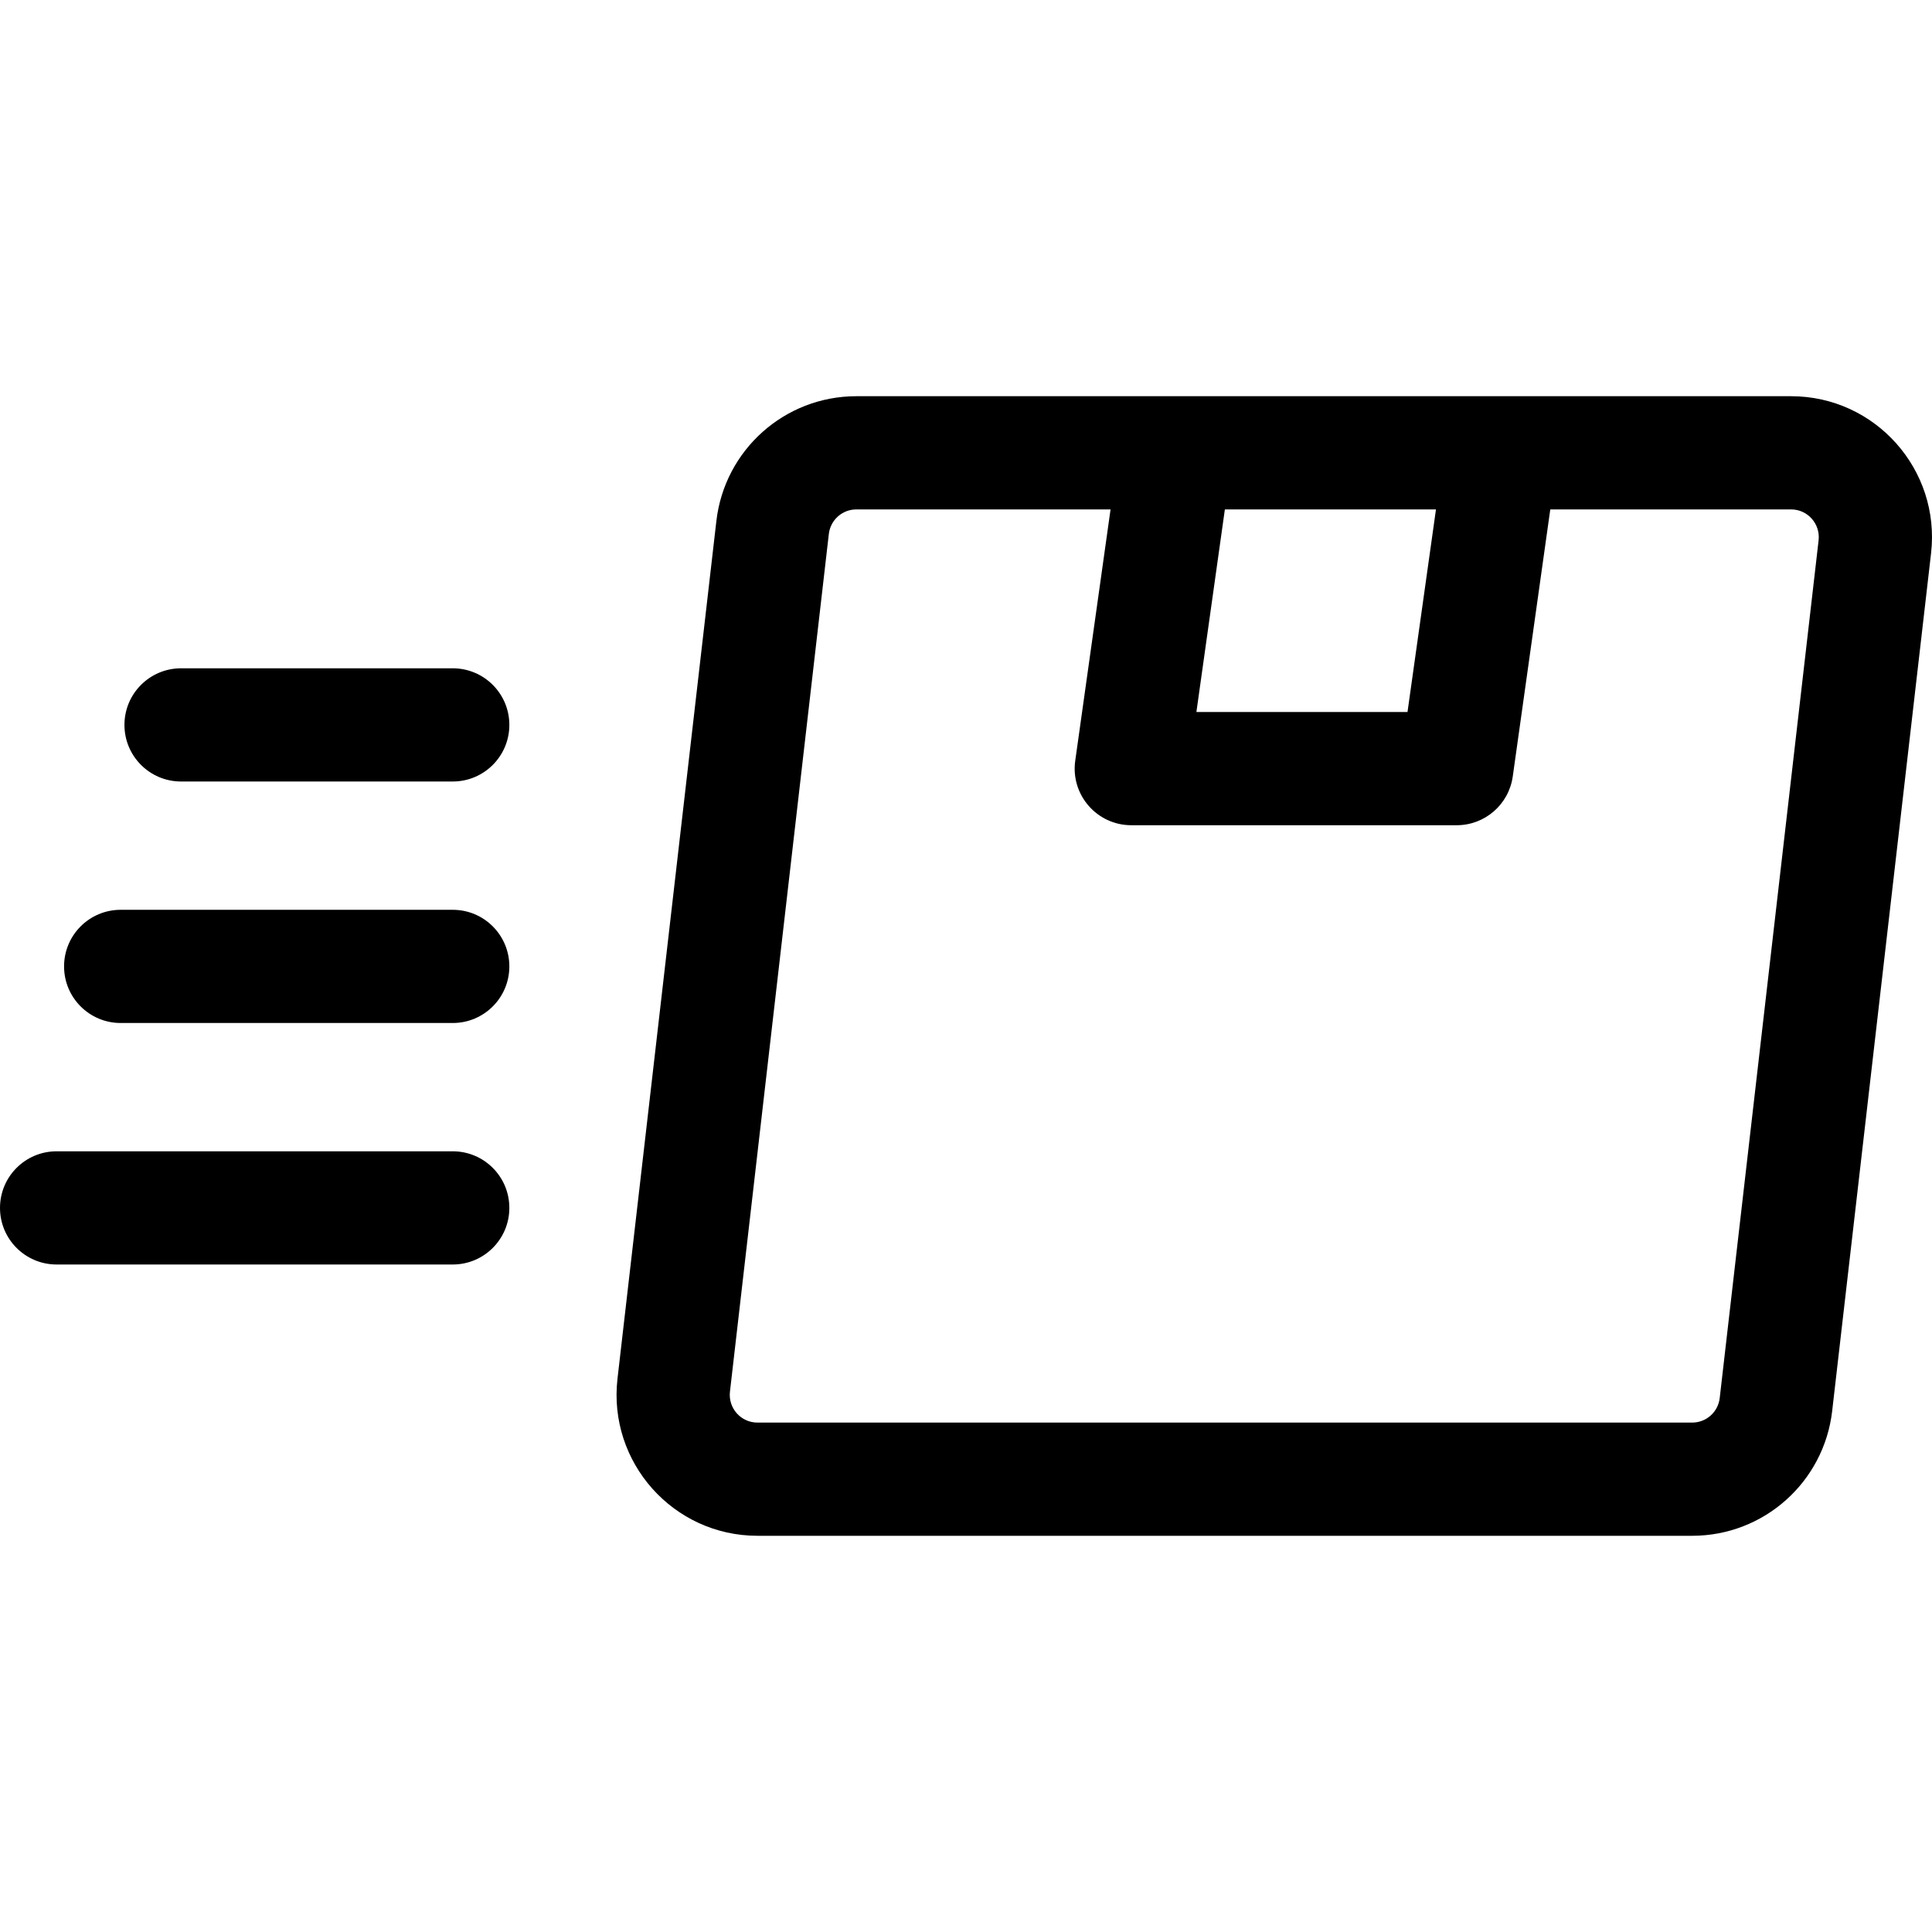 <svg id="Capa_1" enable-background="new 0 0 512.001 512.001" height="512" viewBox="0 0 512.001 512.001" width="512" xmlns="http://www.w3.org/2000/svg"><g><path d="m474.662 105c-7.313 0-240.418 0-247.725 0-18.97 0-34.915 14.218-37.09 33.073l-26.205 227.294c-2.553 22.154 14.779 41.633 37.089 41.633h247.725c18.97 0 34.915-14.218 37.09-33.073l26.205-227.294c2.553-22.153-14.778-41.633-37.089-41.633zm-94.114 30-7.545 53.692h-55.944l7.545-53.692zm101.4 8.198-26.205 227.293c-.428 3.711-3.561 6.509-7.287 6.509h-247.725c-4.402 0-7.788-3.846-7.286-8.197l26.205-227.293c.428-3.711 3.561-6.509 7.287-6.509h67.371l-9.359 66.605c-1.267 9.029 5.753 17.087 14.854 17.087h86.239c7.478 0 13.813-5.508 14.854-12.913l9.945-70.78h63.819c4.404 0 7.79 3.846 7.288 8.198z"/><path d="m119.983 305.107h-104.983c-8.284 0-15 6.716-15 15s6.716 15 15 15h104.983c8.284 0 15-6.716 15-15s-6.715-15-15-15z"/><path d="m119.983 241.107h-88.004c-8.284 0-15 6.716-15 15s6.716 15 15 15h88.004c8.284 0 15-6.716 15-15s-6.715-15-15-15z"/><path d="m119.983 177.107h-72.003c-8.284 0-15 6.716-15 15s6.716 15 15 15h72.003c8.284 0 15-6.716 15-15s-6.715-15-15-15z"/></g></svg>